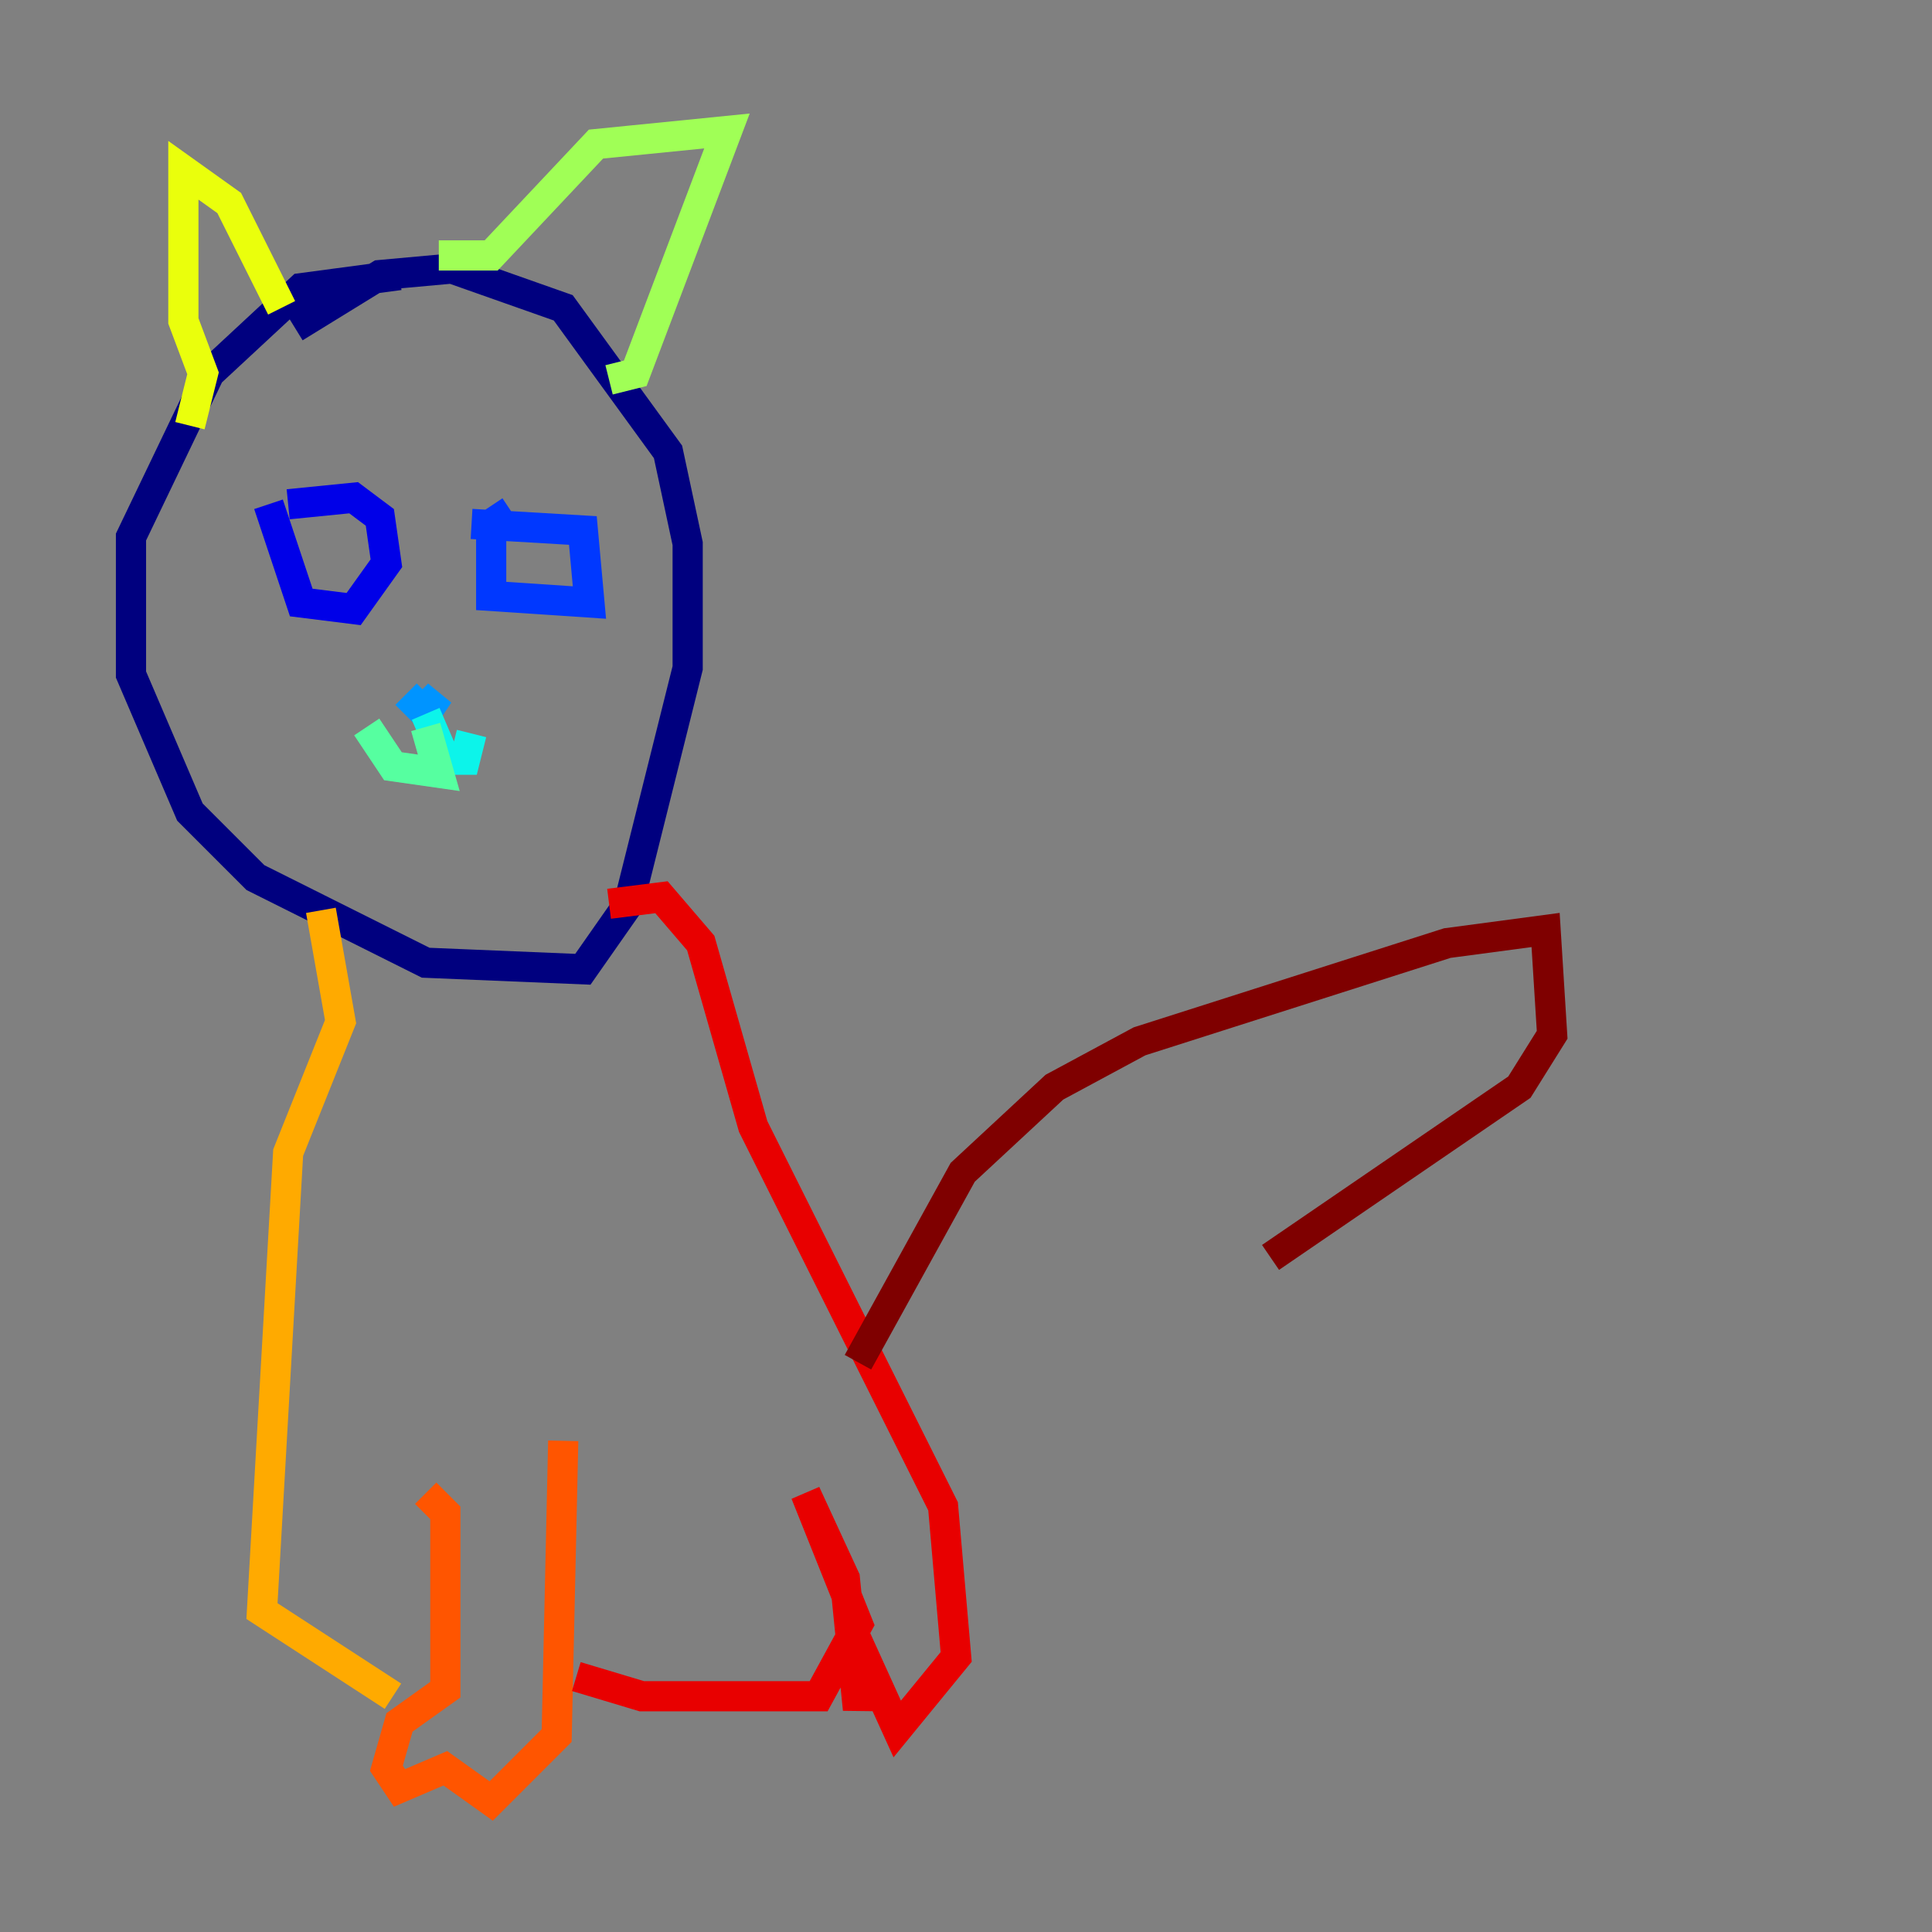 <?xml version="1.0" encoding="utf-8" ?>
<svg baseProfile="tiny" height="128" version="1.2" viewBox="0,0,128,128" width="128" xmlns="http://www.w3.org/2000/svg" xmlns:ev="http://www.w3.org/2001/xml-events" xmlns:xlink="http://www.w3.org/1999/xlink"><rect x="0" y="0" width="128" height="128" fill="#808080" stroke="none"/><defs /><polyline fill="none" points="26.468,18.224 19.959,19.091 13.885,24.732 8.678,35.58 8.678,44.691 12.583,53.803 16.922,58.142 28.203,63.783 38.617,64.217 41.654,59.878 45.559,44.258 45.559,36.014 44.258,29.939 37.315,20.393 29.939,17.79 25.166,18.224 19.525,21.695" stroke="#00007f" stroke-width="2" /><polyline fill="none" points="17.79,33.41 19.959,39.919 23.43,40.352 25.6,37.315 25.166,34.278 23.43,32.976 19.091,33.41" stroke="#0000e8" stroke-width="2" /><polyline fill="none" points="33.844,33.844 32.542,34.712 32.542,39.485 39.051,39.919 38.617,35.146 31.241,34.712" stroke="#0038ff" stroke-width="2" /><polyline fill="none" points="26.902,45.993 28.203,47.295 29.071,45.993 28.203,46.861" stroke="#0094ff" stroke-width="2" /><polyline fill="none" points="28.203,47.295 29.505,50.332 30.807,50.332 31.241,48.597" stroke="#0cf4ea" stroke-width="2" /><polyline fill="none" points="28.203,48.163 29.071,51.2 26.034,50.766 24.298,48.163" stroke="#56ffa0" stroke-width="2" /><polyline fill="none" points="29.071,16.922 32.542,16.922 39.485,9.546 48.163,8.678 42.088,24.732 40.352,25.166" stroke="#a0ff56" stroke-width="2" /><polyline fill="none" points="18.658,20.393 15.186,13.451 12.149,11.281 12.149,21.261 13.451,24.732 12.583,28.203" stroke="#eaff0c" stroke-width="2" /><polyline fill="none" points="21.261,60.312 22.563,67.688 19.091,76.366 17.356,106.739 26.034,112.38" stroke="#ffaa00" stroke-width="2" /><polyline fill="none" points="28.203,98.929 29.505,100.231 29.505,111.946 26.468,114.115 25.6,117.153 26.468,118.454 29.505,117.153 32.542,119.322 36.881,114.983 37.315,95.458" stroke="#ff5500" stroke-width="2" /><polyline fill="none" points="38.183,111.078 42.522,112.38 54.237,112.38 56.841,107.607 53.37,98.929 55.973,104.57 56.841,113.248 57.275,109.776 59.444,114.549 63.349,109.776 62.481,99.797 49.898,74.63 46.427,62.481 43.824,59.444 40.352,59.878" stroke="#e80000" stroke-width="2" /><polyline fill="none" points="56.841,90.251 63.783,77.668 69.858,72.027 75.498,68.99 95.891,62.481 102.4,61.614 102.834,68.556 100.664,72.027 84.176,83.308" stroke="#7f0000" stroke-width="2" /></svg>